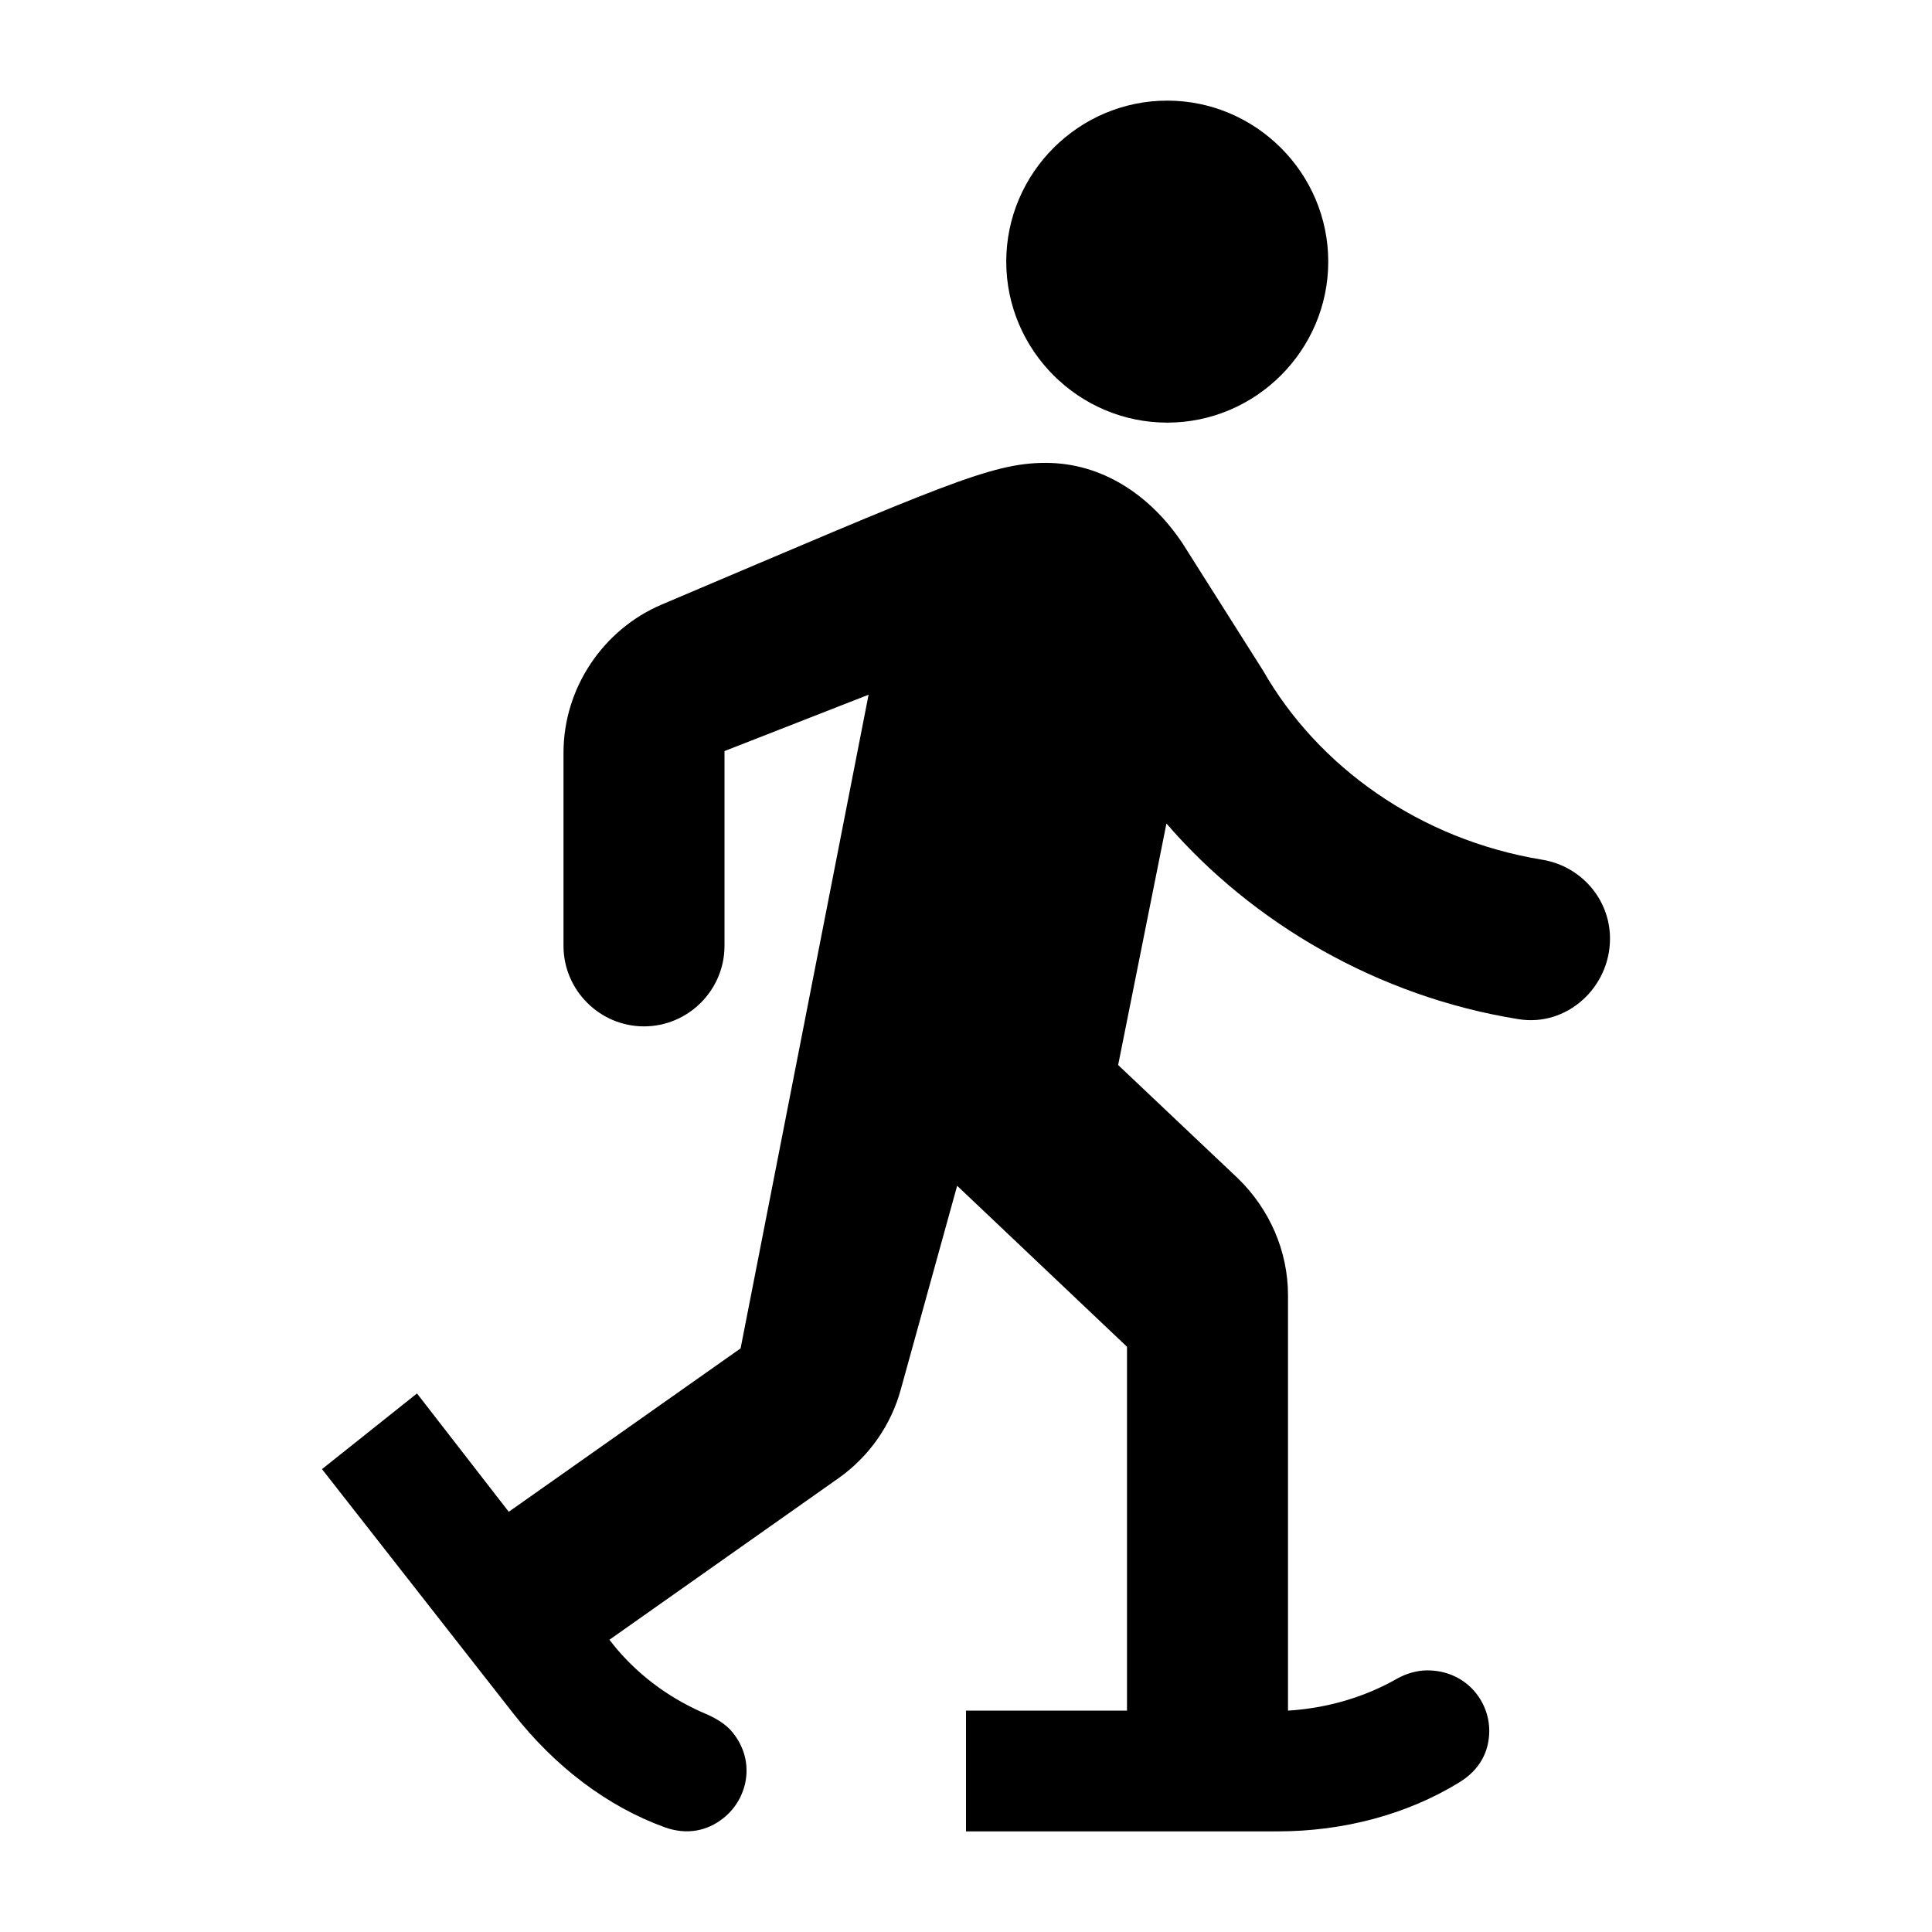 <svg width="24" height="24" viewBox="0 0 24 24"  xmlns="http://www.w3.org/2000/svg">
<path d="M12.5 3.25C12.5 2.15 13.4 1.25 14.5 1.25C15.6 1.25 16.5 2.15 16.5 3.25C16.5 4.35 15.6 5.25 14.5 5.25C13.4 5.25 12.5 4.35 12.5 3.25ZM20 11.66C20 11.17 19.64 10.76 19.16 10.68C17.63 10.43 16.37 9.52 15.69 8.33L14.69 6.75C14.29 6.15 13.69 5.75 12.99 5.75C12.31 5.75 11.71 6.03 8.22 7.51C7.49 7.82 7 8.55 7 9.35V11.75C7 12.3 7.45 12.75 8 12.75C8.55 12.75 9 12.3 9 11.75V9.33L10.79 8.63L9.2 16.75L6.32 18.78L5.18 17.31L4 18.25L6.38 21.29C6.89 21.94 7.54 22.44 8.26 22.7C8.54 22.8 8.79 22.74 8.98 22.59C9.28 22.36 9.4 21.89 9.1 21.52C9.02 21.42 8.9 21.35 8.79 21.3C8.36 21.12 7.97 20.85 7.65 20.47L7.57 20.37L10.42 18.36C10.8 18.09 11.07 17.7 11.19 17.26L11.89 14.73L14 16.73V21.25H12V22.75H15.87C16.69 22.75 17.48 22.54 18.13 22.14C18.39 21.98 18.5 21.75 18.5 21.5C18.5 21.12 18.2 20.75 17.73 20.75C17.6 20.75 17.47 20.79 17.36 20.85C16.96 21.08 16.49 21.22 16 21.25V16.09C16 15.54 15.77 15.02 15.38 14.64L13.89 13.23L14.49 10.23C15.56 11.47 17.12 12.38 18.86 12.66C19.46 12.76 20 12.27 20 11.66Z" />
</svg>
